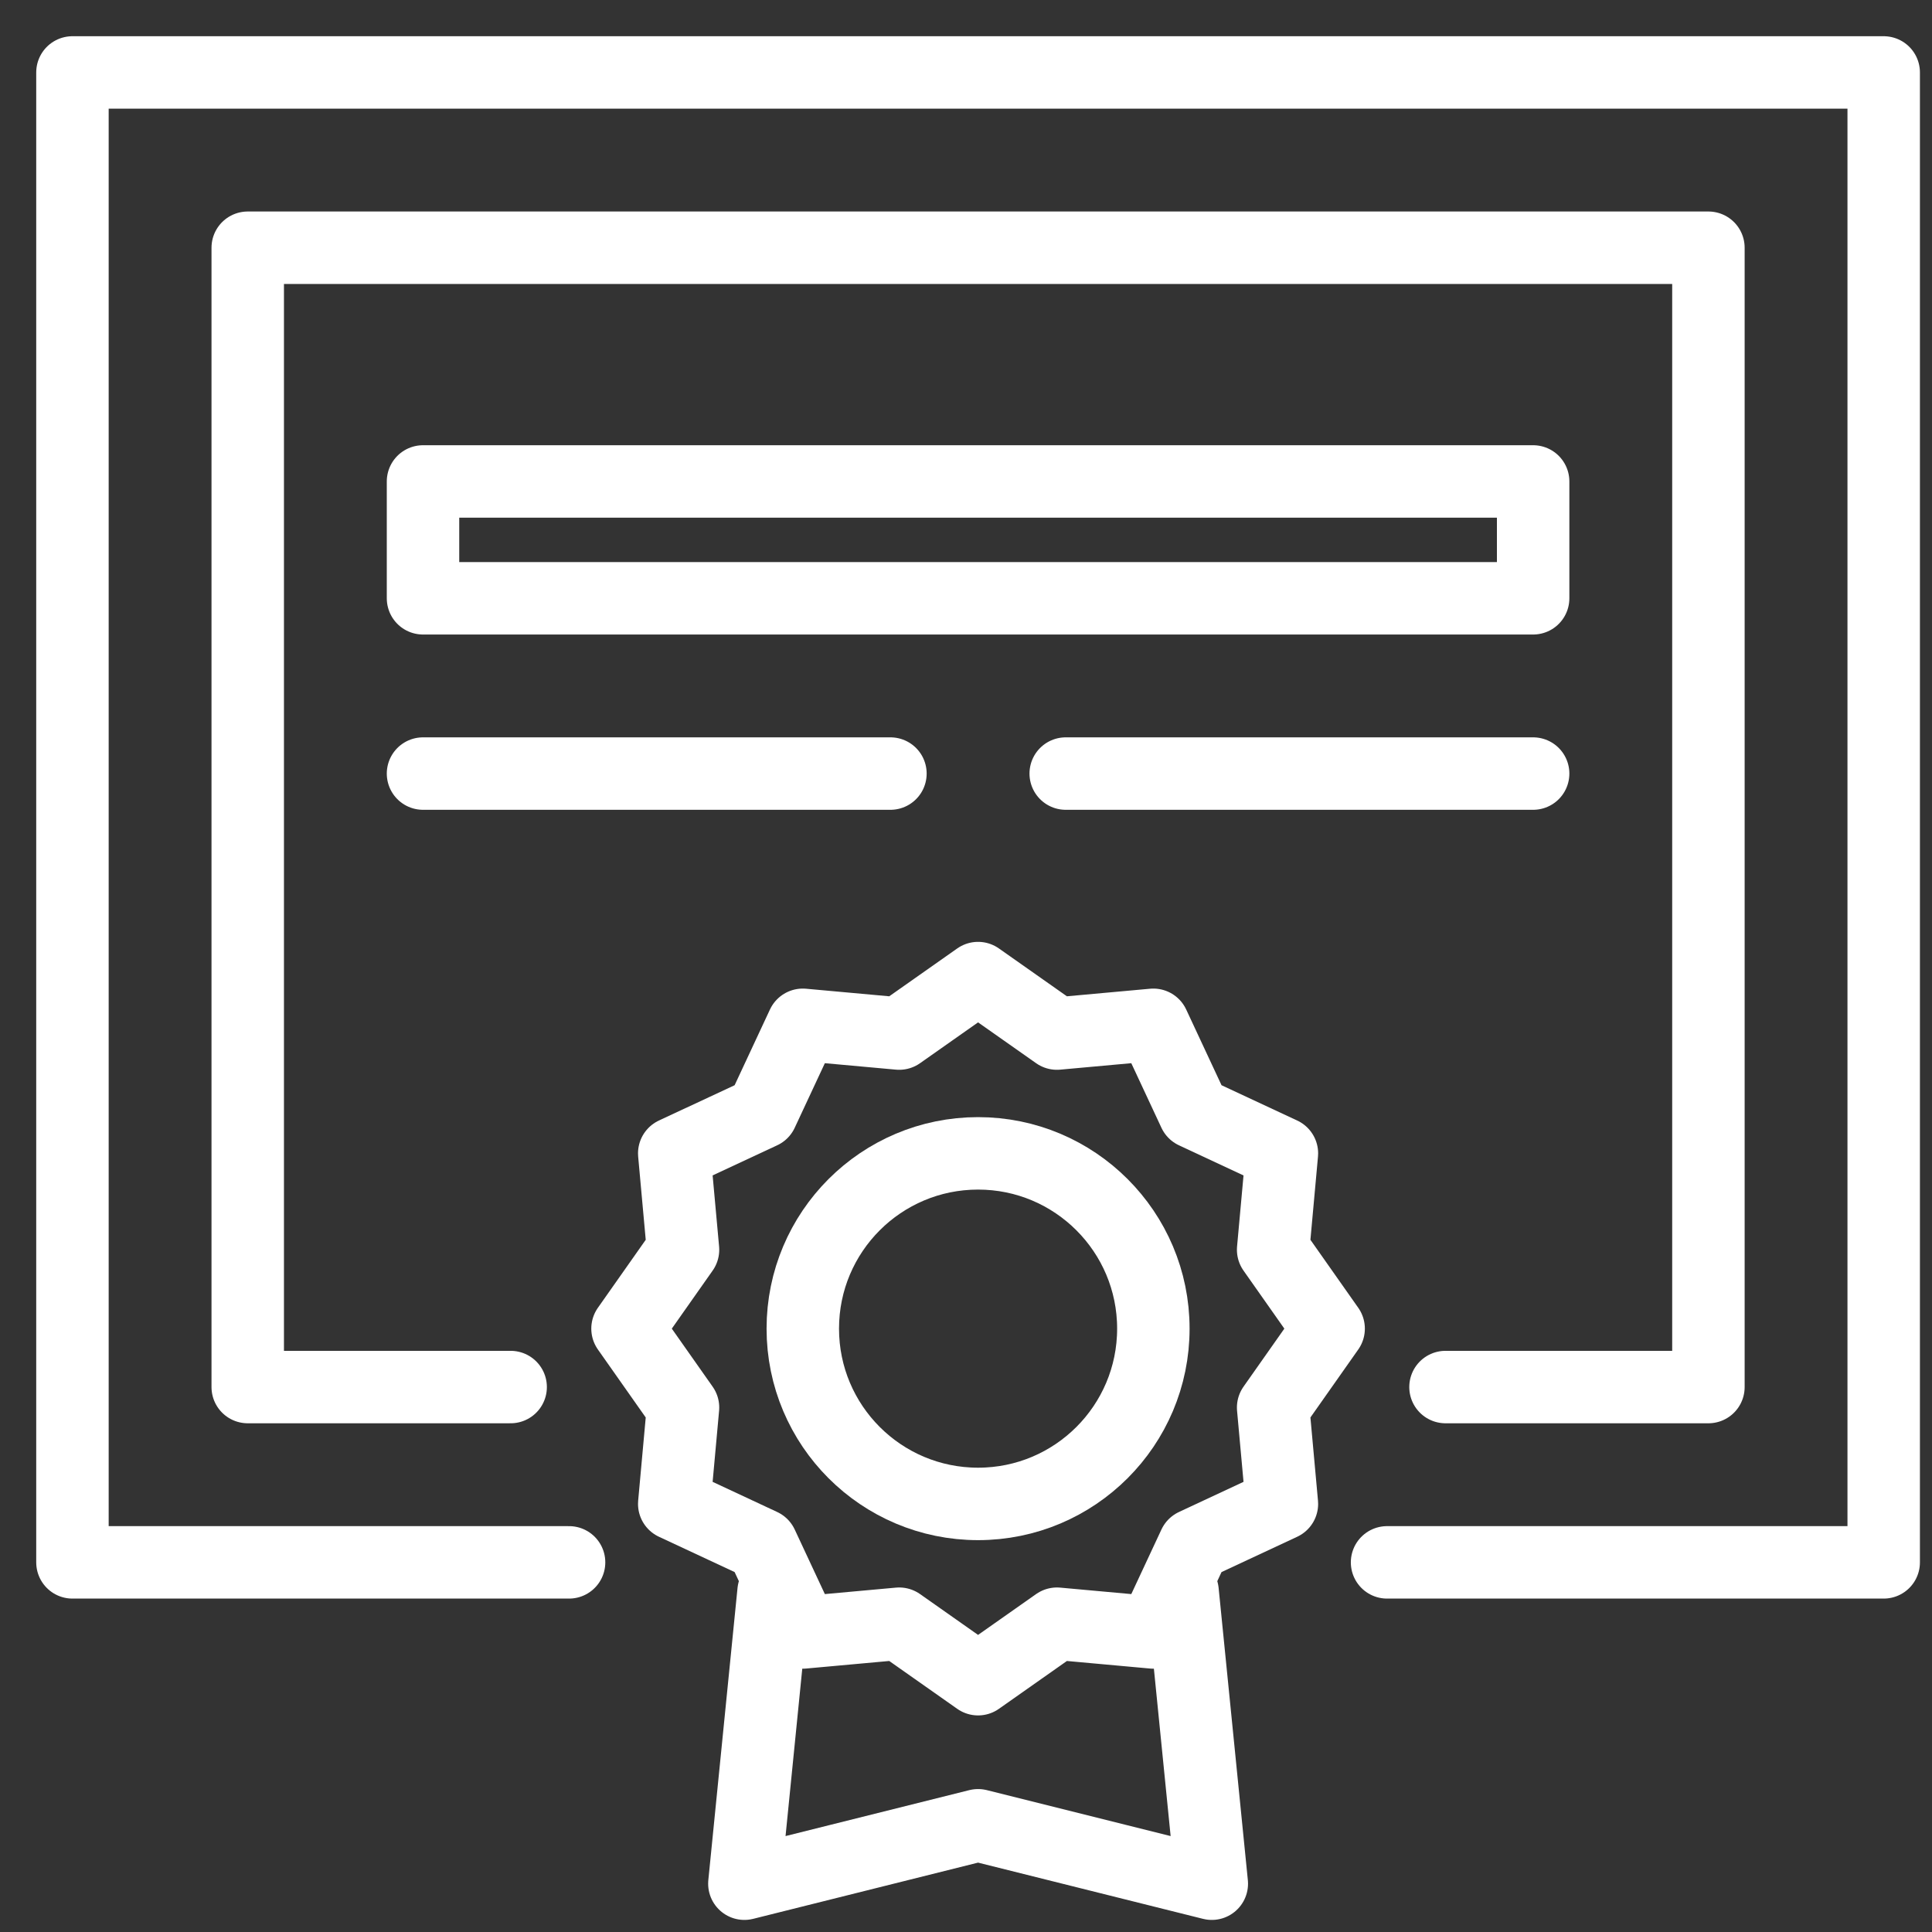 <svg width="80" height="80" viewBox="0 0 80 80" fill="none" xmlns="http://www.w3.org/2000/svg">
<rect x="0" y="0" width="80" height="80" fill="#333333" stroke="none"/>
<path d="M23.564 64.694H3V3H78V64.694H57.435" stroke="white" stroke-width="3" stroke-miterlimit="10" stroke-linecap="round" stroke-linejoin="round"/>
<path d="M21.145 57.435H10.258V10.258H70.742V57.435H59.855" stroke="white" stroke-width="3" stroke-miterlimit="10" stroke-linecap="round" stroke-linejoin="round"/>
<path d="M55.016 55.016L52.718 58.282L53.081 62.274L49.452 63.968L47.758 67.597L43.766 67.234L40.5 69.532L37.234 67.234L33.242 67.597L31.548 63.968L27.919 62.274L28.282 58.282L25.984 55.016L28.282 51.75L27.919 47.758L31.548 46.065L33.242 42.435L37.234 42.798L40.5 40.5L43.766 42.798L47.758 42.435L49.452 46.065L53.081 47.758L52.718 51.75L55.016 55.016Z" stroke="white" stroke-width="3" stroke-miterlimit="10" stroke-linecap="round" stroke-linejoin="round"/>
<path d="M48.968 65.903L50.178 78L40.5 75.581L30.823 78L32.032 65.903" stroke="white" stroke-width="3" stroke-miterlimit="10" stroke-linecap="round" stroke-linejoin="round"/>
<path d="M40.5 62.274C44.508 62.274 47.758 59.025 47.758 55.016C47.758 51.008 44.508 47.758 40.5 47.758C36.491 47.758 33.242 51.008 33.242 55.016C33.242 59.025 36.491 62.274 40.5 62.274Z" stroke="white" stroke-width="3" stroke-miterlimit="10" stroke-linecap="round" stroke-linejoin="round"/>
<path d="M63.484 19.936H17.516V24.774H63.484V19.936Z" stroke="white" stroke-width="3" stroke-miterlimit="10" stroke-linecap="round" stroke-linejoin="round"/>
<path d="M17.516 32.032H36.871" stroke="white" stroke-width="3" stroke-miterlimit="10" stroke-linecap="round" stroke-linejoin="round"/>
<path d="M44.129 32.032H63.484" stroke="white" stroke-width="3" stroke-miterlimit="10" stroke-linecap="round" stroke-linejoin="round"/>
</svg>

